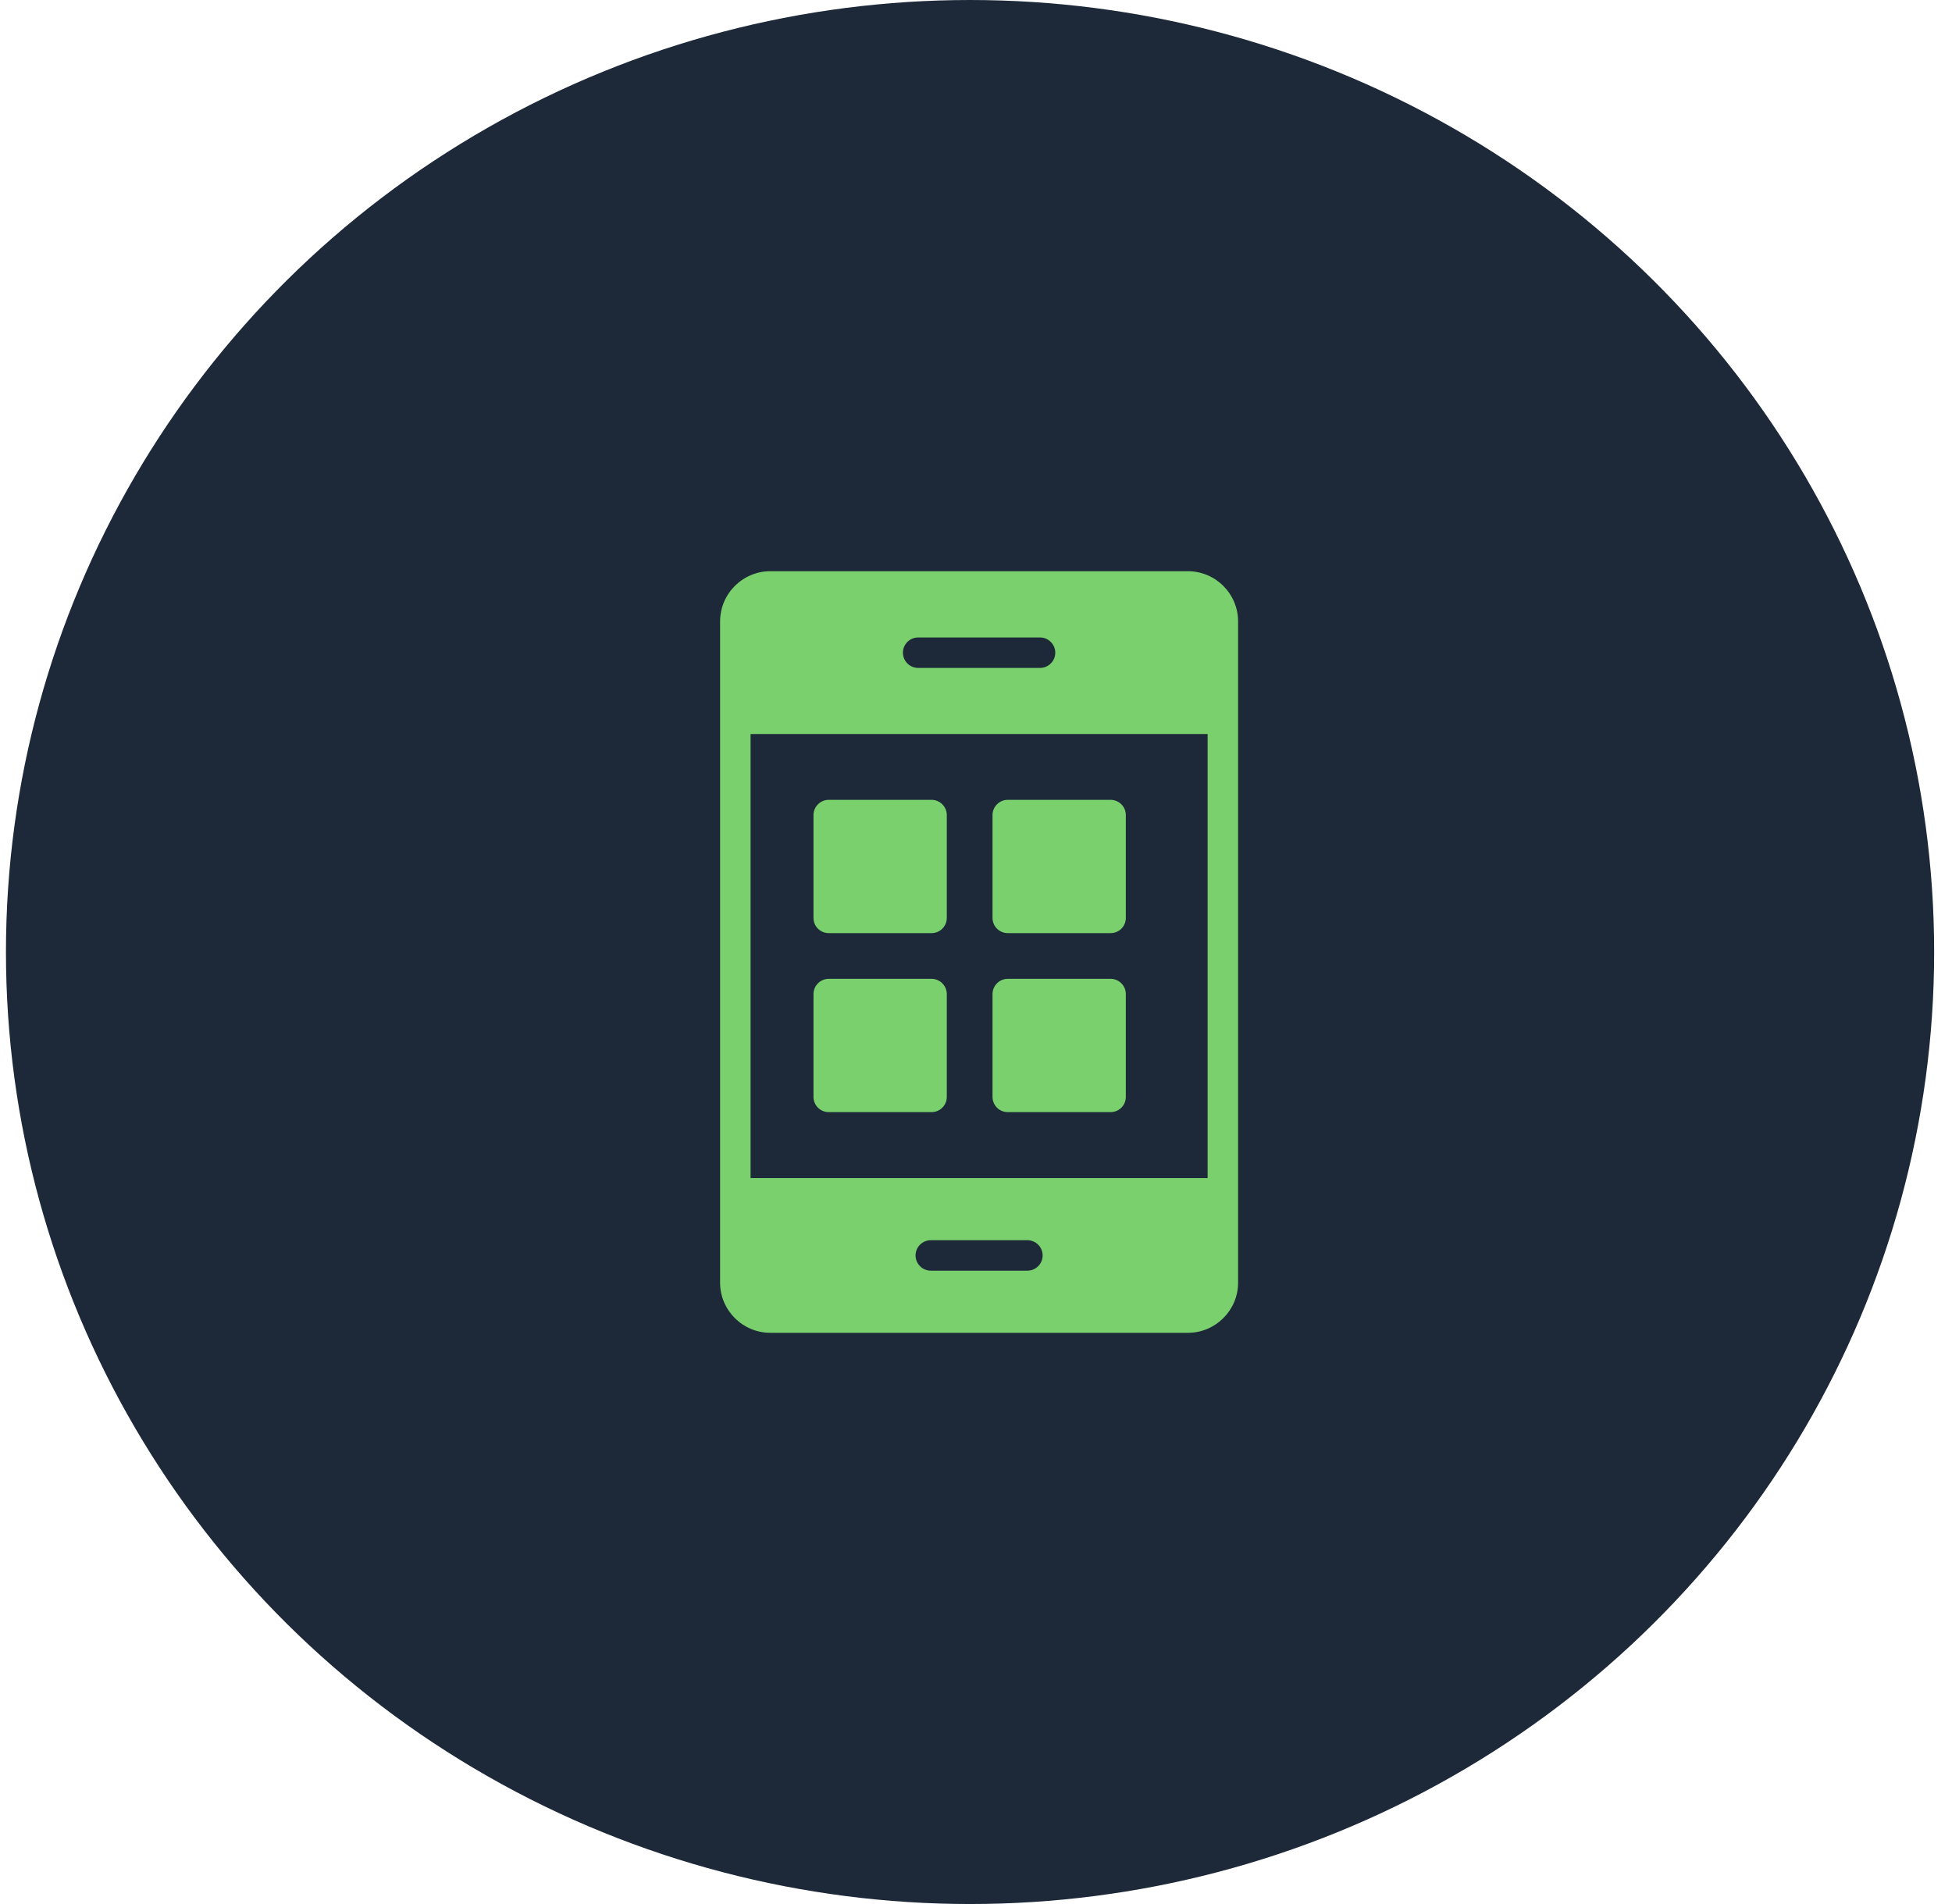 <svg width="82" height="80" viewBox="0 0 82 80" fill="none" xmlns="http://www.w3.org/2000/svg">
<ellipse cx="40.75" cy="40" rx="40.5" ry="40" fill="#1D2939"/>
<path d="M52.01 26.112C52.01 24.947 51.063 24 49.898 24H32.362C31.198 24 30.25 24.947 30.25 26.112V53.894C30.25 55.053 31.197 56 32.362 56H49.898C51.063 56 52.01 55.053 52.01 53.894V26.112ZM38.57 26.784H43.69C44.042 26.784 44.33 27.072 44.33 27.424C44.33 27.776 44.042 28.064 43.69 28.064H38.57C38.218 28.064 37.93 27.776 37.93 27.424C37.93 27.072 38.218 26.784 38.57 26.784ZM43.159 53.389H39.101C38.749 53.389 38.461 53.101 38.461 52.749C38.461 52.397 38.749 52.109 39.101 52.109H43.159C43.511 52.109 43.799 52.397 43.799 52.749C43.799 53.101 43.511 53.389 43.159 53.389ZM50.73 49.498H31.53V30.841H50.73V49.498Z" fill="#7AD06D"/>
<path d="M42.334 39.206H46.654C47.006 39.206 47.294 38.925 47.294 38.566V34.246C47.294 33.894 47.006 33.606 46.654 33.606H42.334C41.982 33.606 41.694 33.894 41.694 34.246V38.566C41.694 38.925 41.982 39.206 42.334 39.206Z" fill="#7AD06D"/>
<path d="M34.812 46.727H39.133C39.484 46.727 39.773 46.445 39.773 46.087V41.767C39.773 41.415 39.484 41.127 39.133 41.127H34.812C34.461 41.127 34.173 41.415 34.173 41.767V46.087C34.173 46.445 34.461 46.727 34.812 46.727Z" fill="#7AD06D"/>
<path d="M34.812 39.206H39.133C39.484 39.206 39.773 38.925 39.773 38.566V34.246C39.773 33.894 39.484 33.606 39.133 33.606H34.812C34.461 33.606 34.173 33.894 34.173 34.246V38.566C34.173 38.925 34.461 39.206 34.812 39.206Z" fill="#7AD06D"/>
<path d="M42.334 46.727H46.654C47.006 46.727 47.294 46.445 47.294 46.087V41.767C47.294 41.415 47.006 41.127 46.654 41.127H42.334C41.982 41.127 41.694 41.415 41.694 41.767V46.087C41.694 46.445 41.982 46.727 42.334 46.727Z" fill="#7AD06D"/>
</svg>
